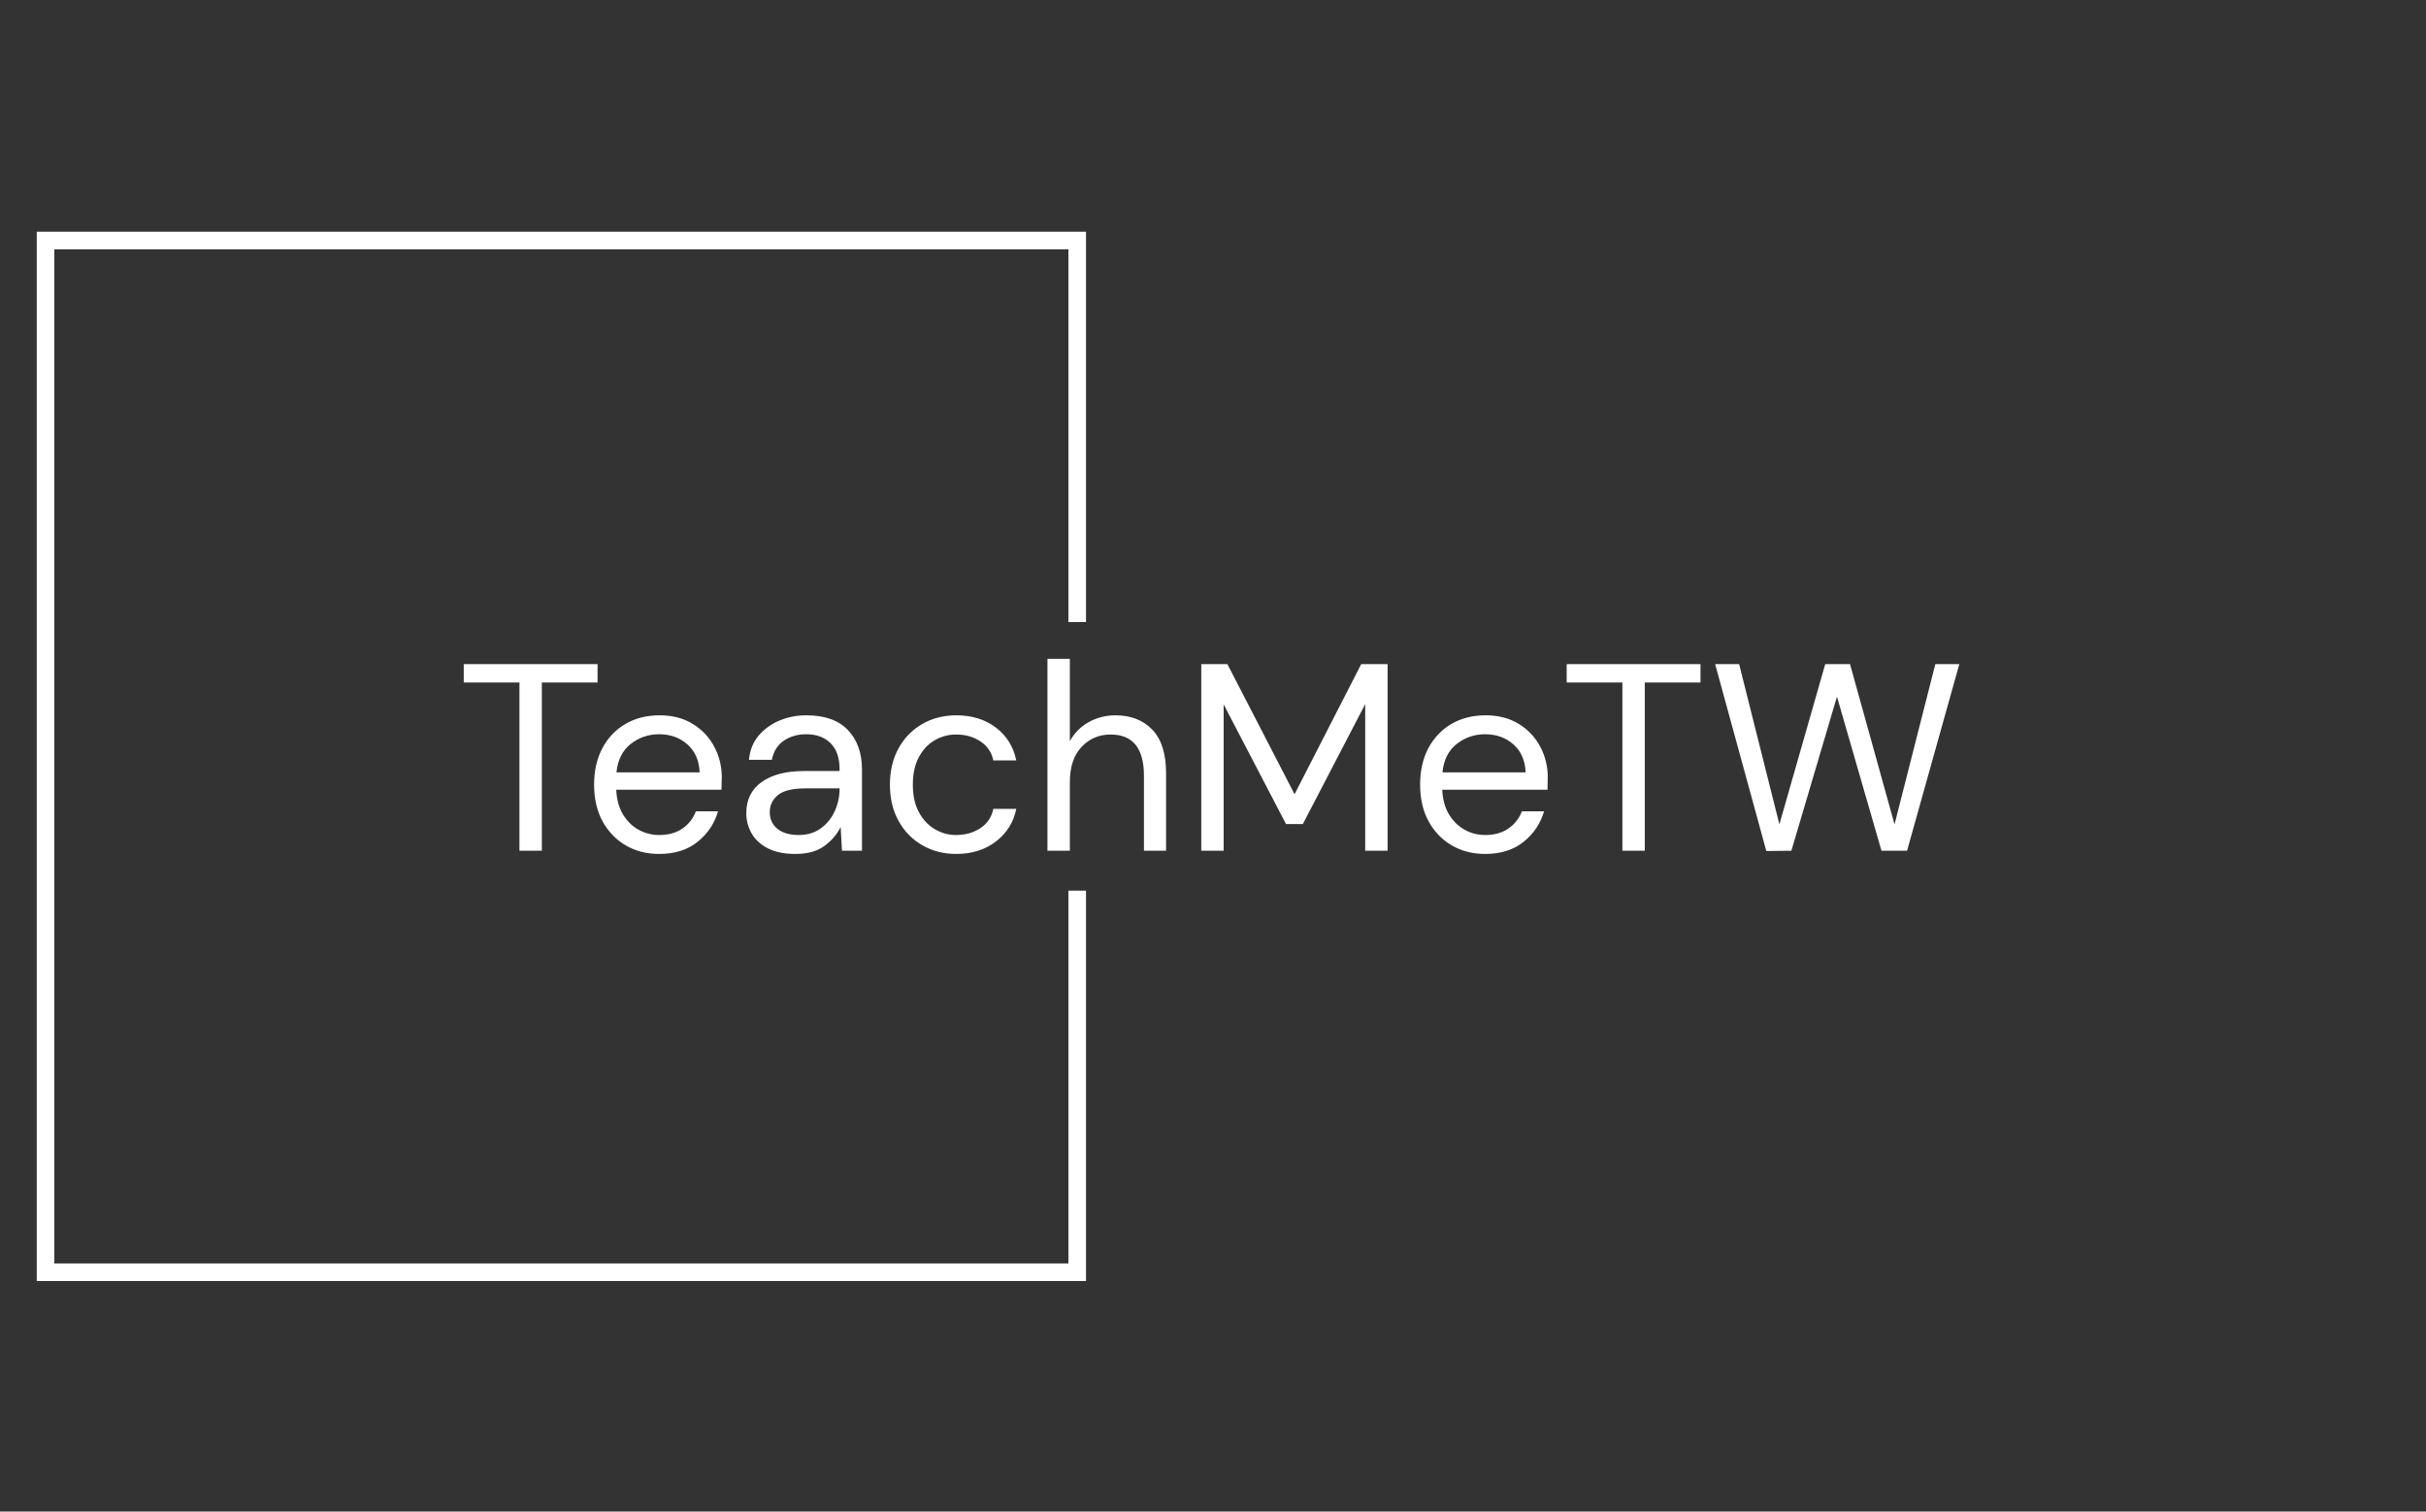 <svg xmlns="http://www.w3.org/2000/svg" version="1.1" xmlns:xlink="http://www.w3.org/1999/xlink" xmlns:svgjs="http://svgjs.dev/svgjs" width="1000" height="623" viewBox="0 0 1000 623"><rect x="0" y="0" width="1000" height="623" fill="#333333" stroke="none"/><g transform="matrix(1,0,0,1,-0.606,0.252)"><svg viewBox="0 0 396 247" data-background-color="#755bb4" preserveAspectRatio="xMidYMid meet" height="623" width="1000" xmlns="http://www.w3.org/2000/svg" xmlns:xlink="http://www.w3.org/1999/xlink"><g id="tight-bounds" transform="matrix(1,0,0,1,0.24,-0.1)"><svg viewBox="0 0 395.52 247.2" height="247.2" width="395.52"><g><svg></svg></g><g><svg viewBox="0 0 395.52 247.2" height="247.2" width="395.52"><g transform="matrix(1,0,0,1,75.544,107.656)"><svg viewBox="0 0 244.431 31.888" height="31.888" width="244.431"><g><svg viewBox="0 0 244.431 31.888" height="31.888" width="244.431"><g><svg viewBox="0 0 244.431 31.888" height="31.888" width="244.431"><g id="textblocktransform"><svg viewBox="0 0 244.431 31.888" height="31.888" width="244.431" id="textblock"><g><svg viewBox="0 0 244.431 31.888" height="31.888" width="244.431"><g transform="matrix(1,0,0,1,0,0)"><svg width="244.431" viewBox="1.45 -36 280.53 36.6" height="31.888" data-palette-color="#ffffff"><path d="M16.1 0L11.9 0 11.9-31.55 1.45-31.55 1.45-35 26.55-35 26.55-31.55 16.1-31.55 16.1 0ZM38.1 0.6L38.1 0.6Q34.55 0.6 31.8-1.03 29.05-2.65 27.47-5.55 25.9-8.45 25.9-12.4L25.9-12.4Q25.9-16.3 27.45-19.23 29-22.15 31.77-23.78 34.55-25.4 38.2-25.4L38.2-25.4Q41.8-25.4 44.42-23.78 47.05-22.15 48.45-19.5 49.85-16.85 49.85-13.8L49.85-13.8Q49.85-13.25 49.82-12.7 49.8-12.15 49.8-11.45L49.8-11.45 30.05-11.45Q30.2-8.6 31.37-6.73 32.55-4.85 34.32-3.9 36.1-2.95 38.1-2.95L38.1-2.95Q40.7-2.95 42.45-4.15 44.2-5.35 45-7.4L45-7.4 49.15-7.4Q48.15-3.95 45.32-1.68 42.5 0.6 38.1 0.6ZM38.1-21.85L38.1-21.85Q35.1-21.85 32.77-20.03 30.45-18.2 30.1-14.7L30.1-14.7 45.7-14.7Q45.55-18.05 43.4-19.95 41.25-21.85 38.1-21.85ZM63.65 0.6L63.65 0.6Q60.55 0.6 58.5-0.45 56.45-1.5 55.45-3.25 54.45-5 54.45-7.05L54.45-7.05Q54.45-10.85 57.35-12.9 60.25-14.95 65.25-14.95L65.25-14.95 71.95-14.95 71.95-15.25Q71.95-18.5 70.25-20.18 68.55-21.85 65.7-21.85L65.7-21.85Q63.25-21.85 61.47-20.63 59.7-19.4 59.25-17.05L59.25-17.05 54.95-17.05Q55.2-19.75 56.77-21.6 58.35-23.45 60.7-24.43 63.05-25.4 65.7-25.4L65.7-25.4Q70.9-25.4 73.52-22.63 76.15-19.85 76.15-15.25L76.15-15.25 76.15 0 72.4 0 72.15-4.45Q71.1-2.35 69.07-0.88 67.05 0.6 63.65 0.6ZM64.3-2.95L64.3-2.95Q66.7-2.95 68.42-4.2 70.15-5.45 71.05-7.45 71.95-9.45 71.95-11.65L71.95-11.65 71.95-11.7 65.6-11.7Q61.9-11.7 60.37-10.43 58.85-9.15 58.85-7.25L58.85-7.25Q58.85-5.3 60.27-4.13 61.7-2.95 64.3-2.95ZM93.84 0.6L93.84 0.6Q90.29 0.6 87.47-1.03 84.64-2.65 83.02-5.58 81.39-8.5 81.39-12.4L81.39-12.4Q81.39-16.3 83.02-19.23 84.64-22.15 87.47-23.78 90.29-25.4 93.84-25.4L93.84-25.4Q98.24-25.4 101.27-23.1 104.29-20.8 105.09-16.95L105.09-16.95 100.79-16.95Q100.29-19.25 98.34-20.53 96.39-21.8 93.79-21.8L93.79-21.8Q91.69-21.8 89.84-20.75 87.99-19.7 86.84-17.6 85.69-15.5 85.69-12.4L85.69-12.4Q85.69-9.3 86.84-7.2 87.99-5.1 89.84-4.03 91.69-2.95 93.79-2.95L93.79-2.95Q96.39-2.95 98.34-4.23 100.29-5.5 100.79-7.85L100.79-7.85 105.09-7.85Q104.34-4.1 101.29-1.75 98.24 0.6 93.84 0.6ZM115.14 0L110.94 0 110.94-36 115.14-36 115.14-20.55Q116.39-22.85 118.69-24.13 120.99-25.4 123.69-25.4L123.69-25.4Q127.99-25.4 130.59-22.73 133.19-20.05 133.19-14.5L133.19-14.5 133.19 0 129.04 0 129.04-14.05Q129.04-21.8 122.79-21.8L122.79-21.8Q119.54-21.8 117.34-19.48 115.14-17.15 115.14-12.85L115.14-12.85 115.14 0ZM143.99 0L139.79 0 139.79-35 144.69-35 157.29-10.6 169.79-35 174.74-35 174.74 0 170.54 0 170.54-27.5 158.84-5 155.69-5 143.99-27.45 143.99 0ZM193.03 0.6L193.03 0.6Q189.49 0.6 186.74-1.03 183.99-2.65 182.41-5.55 180.84-8.45 180.84-12.4L180.84-12.4Q180.84-16.3 182.38-19.23 183.94-22.15 186.71-23.78 189.49-25.4 193.13-25.4L193.13-25.4Q196.74-25.4 199.36-23.78 201.99-22.15 203.38-19.5 204.78-16.85 204.78-13.8L204.78-13.8Q204.78-13.25 204.76-12.7 204.74-12.15 204.74-11.45L204.74-11.45 184.99-11.45Q185.13-8.6 186.31-6.73 187.49-4.85 189.26-3.9 191.03-2.95 193.03-2.95L193.03-2.95Q195.63-2.95 197.38-4.15 199.13-5.35 199.94-7.4L199.94-7.4 204.09-7.4Q203.09-3.95 200.26-1.68 197.44 0.6 193.03 0.6ZM193.03-21.85L193.03-21.85Q190.03-21.85 187.71-20.03 185.38-18.2 185.03-14.7L185.03-14.7 200.63-14.7Q200.49-18.05 198.34-19.95 196.19-21.85 193.03-21.85ZM222.98 0L218.78 0 218.78-31.55 208.33-31.55 208.33-35 233.43-35 233.43-31.55 222.98-31.55 222.98 0ZM250.48 0L245.78 0.05 236.18-35 240.68-35 248.23-4.95 256.83-35 261.48-35 269.83-4.95 277.48-35 281.98-35 272.18 0 267.38 0 259.03-28.9 250.48 0Z" opacity="1" transform="matrix(1,0,0,1,0,0)" fill="#ffffff" class="undefined-text-0" data-fill-palette-color="primary" id="text-0"></path></svg></g></svg></g></svg></g></svg></g></svg></g></svg></g><path d="M177.245 101.656L177.245 37.863 5.771 37.863 5.771 209.337 177.245 209.337 177.245 145.544 174.369 145.544 174.369 206.461 8.647 206.461 8.647 40.739 174.369 40.739 174.369 101.656Z" fill="#ffffff" stroke="transparent" data-fill-palette-color="primary"></path></svg></g><defs></defs></svg><rect width="395.52" height="247.2" fill="none" stroke="none" visibility="hidden"></rect></g></svg></g></svg>